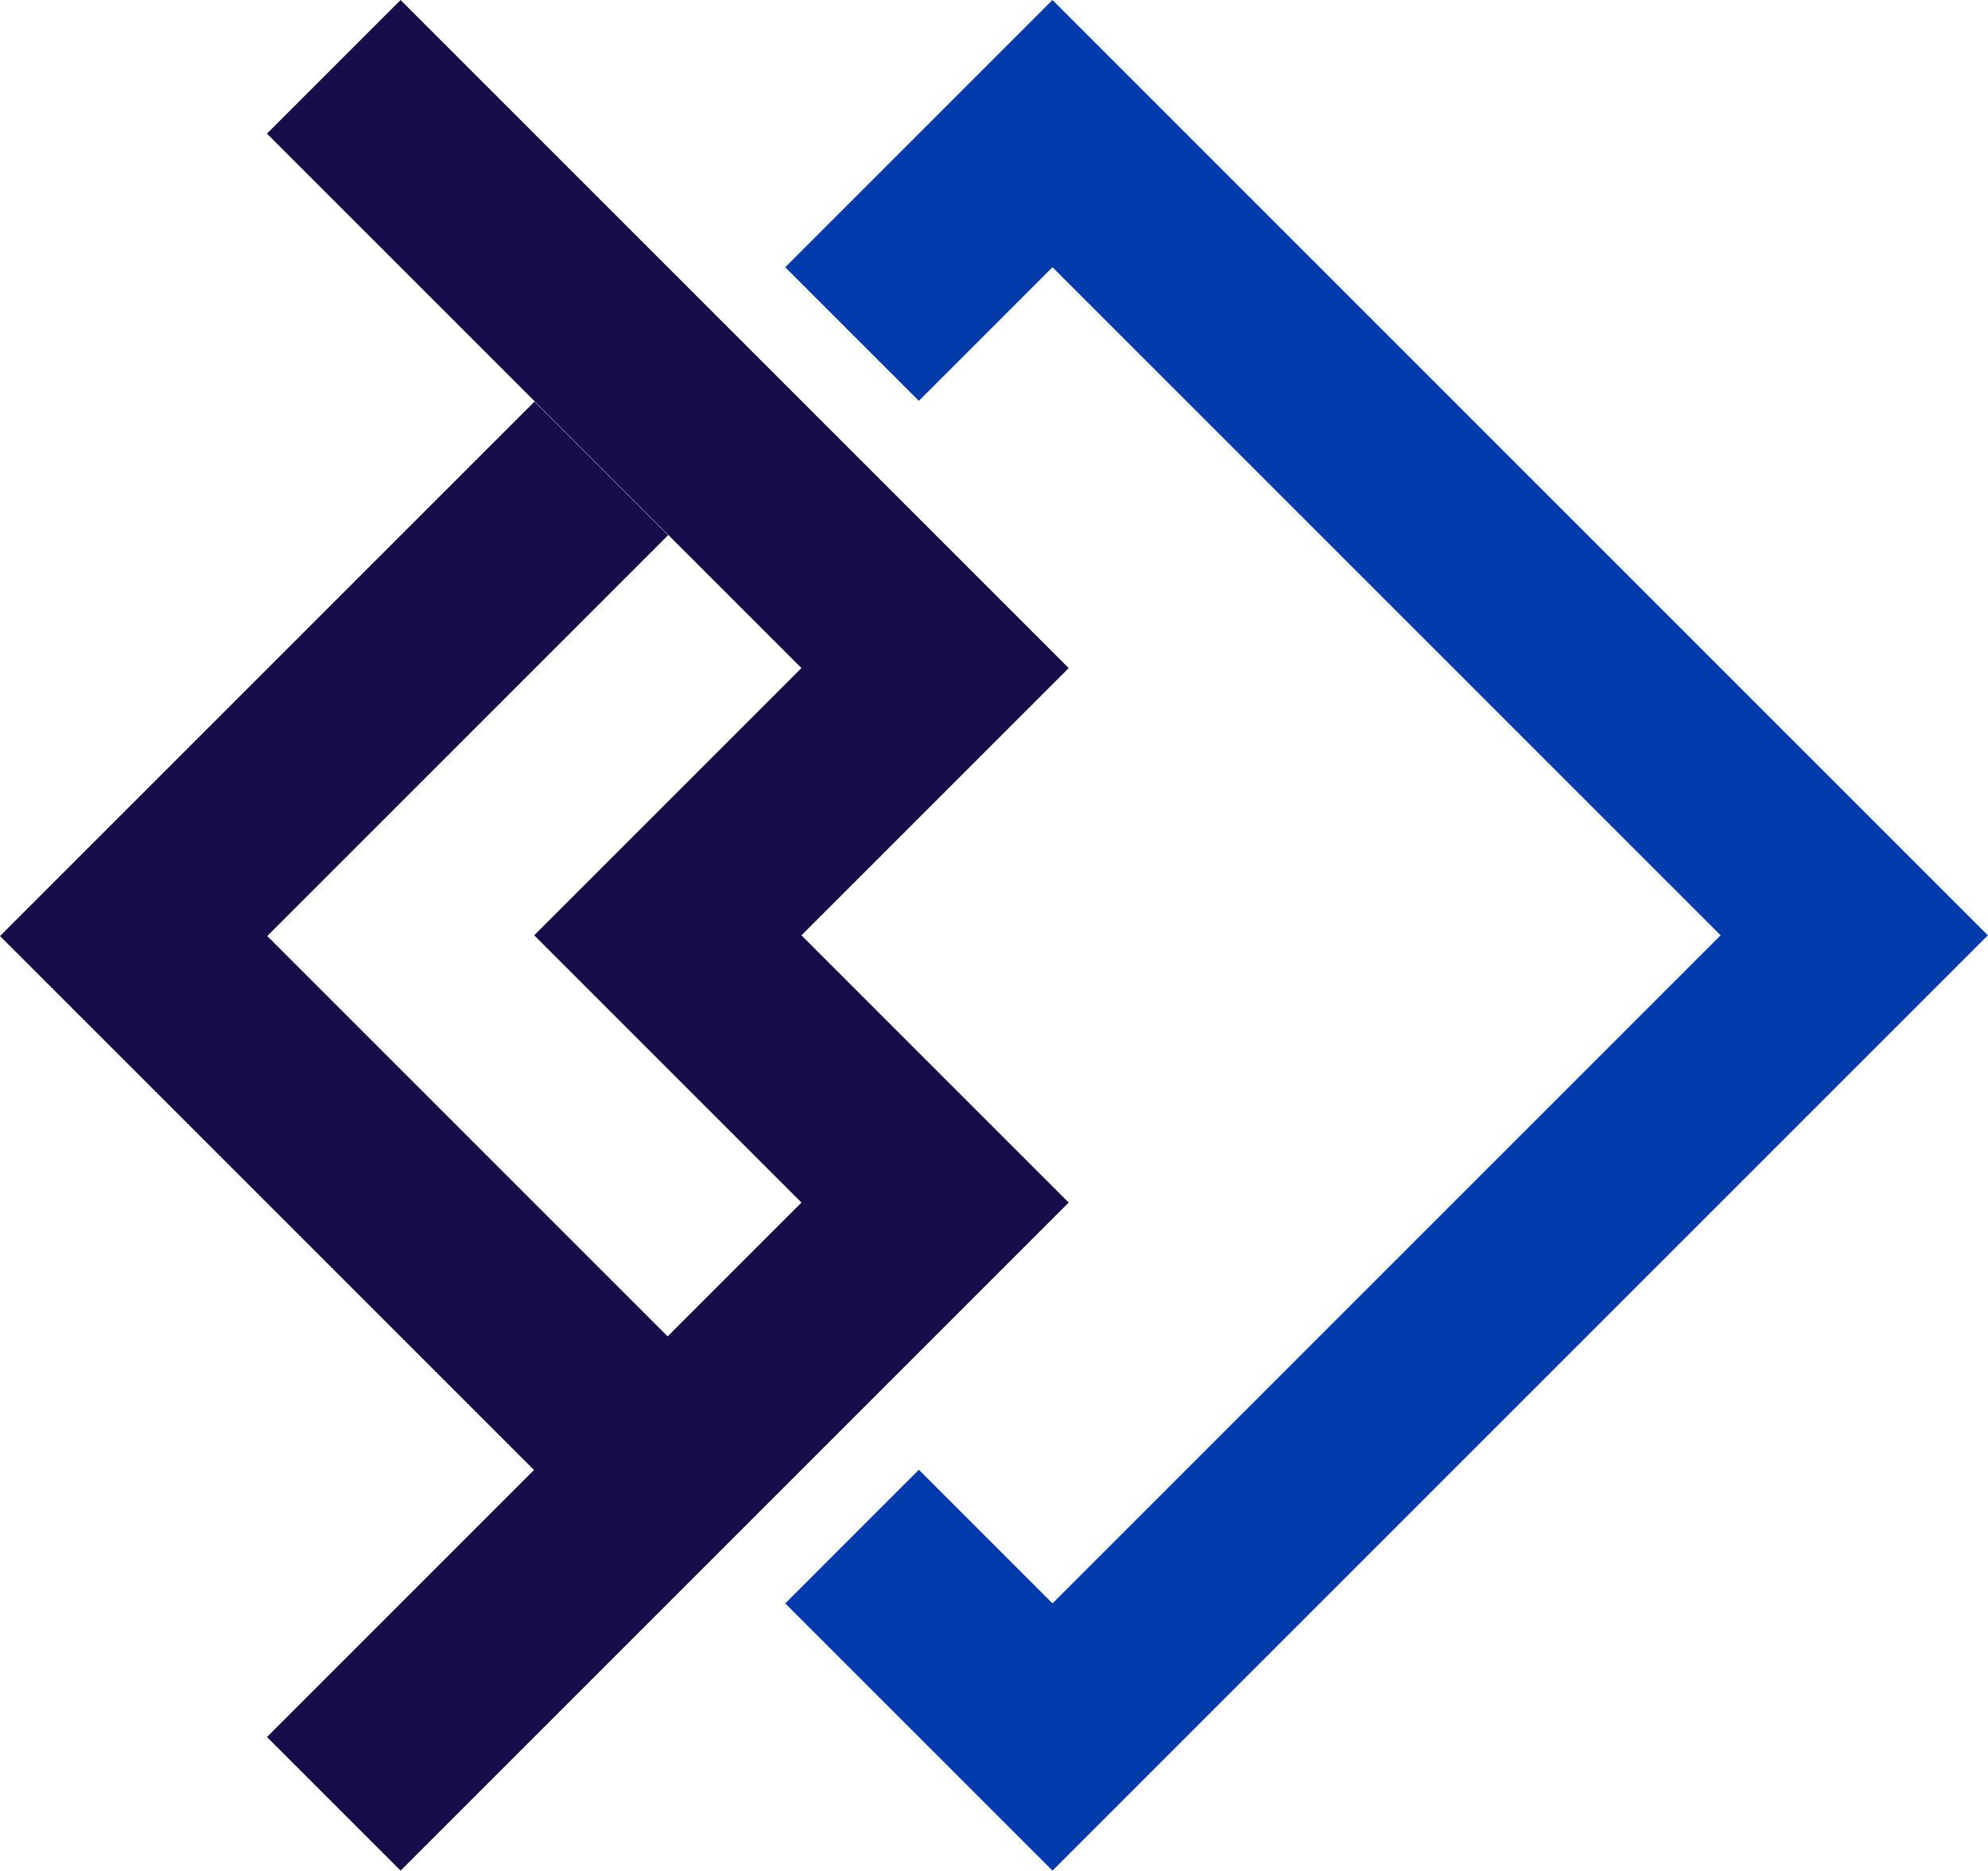 <svg width="6312" height="5940" viewBox="0 0 6312 5940" fill="none" xmlns="http://www.w3.org/2000/svg">
<path d="M3341.7 5939.7L2493.17 5091.17L2917.43 4666.9L3341.7 5091.17L5463.02 2969.85L3341.7 848.528L2917.43 1272.79L2493.17 848.528L3341.7 0L6311.54 2969.85L3341.7 5939.7Z" fill="#003AAB"/>
<path d="M1696.11 2969.85L2544.64 2121.32L847.584 424.264L1271.85 0L3393.17 2121.32L2544.64 2969.85L3393.17 3818.38L1271.85 5939.7L847.584 5515.43L2544.64 3818.38L1696.11 2969.85Z" fill="#180C4B"/>
<path d="M0 2972.06L1697.06 1275L2121.32 1699.26L848.528 2972.06L2121.32 4244.85L1697.06 4669.11L0 2972.06Z" fill="#180C4B"/>
</svg>
